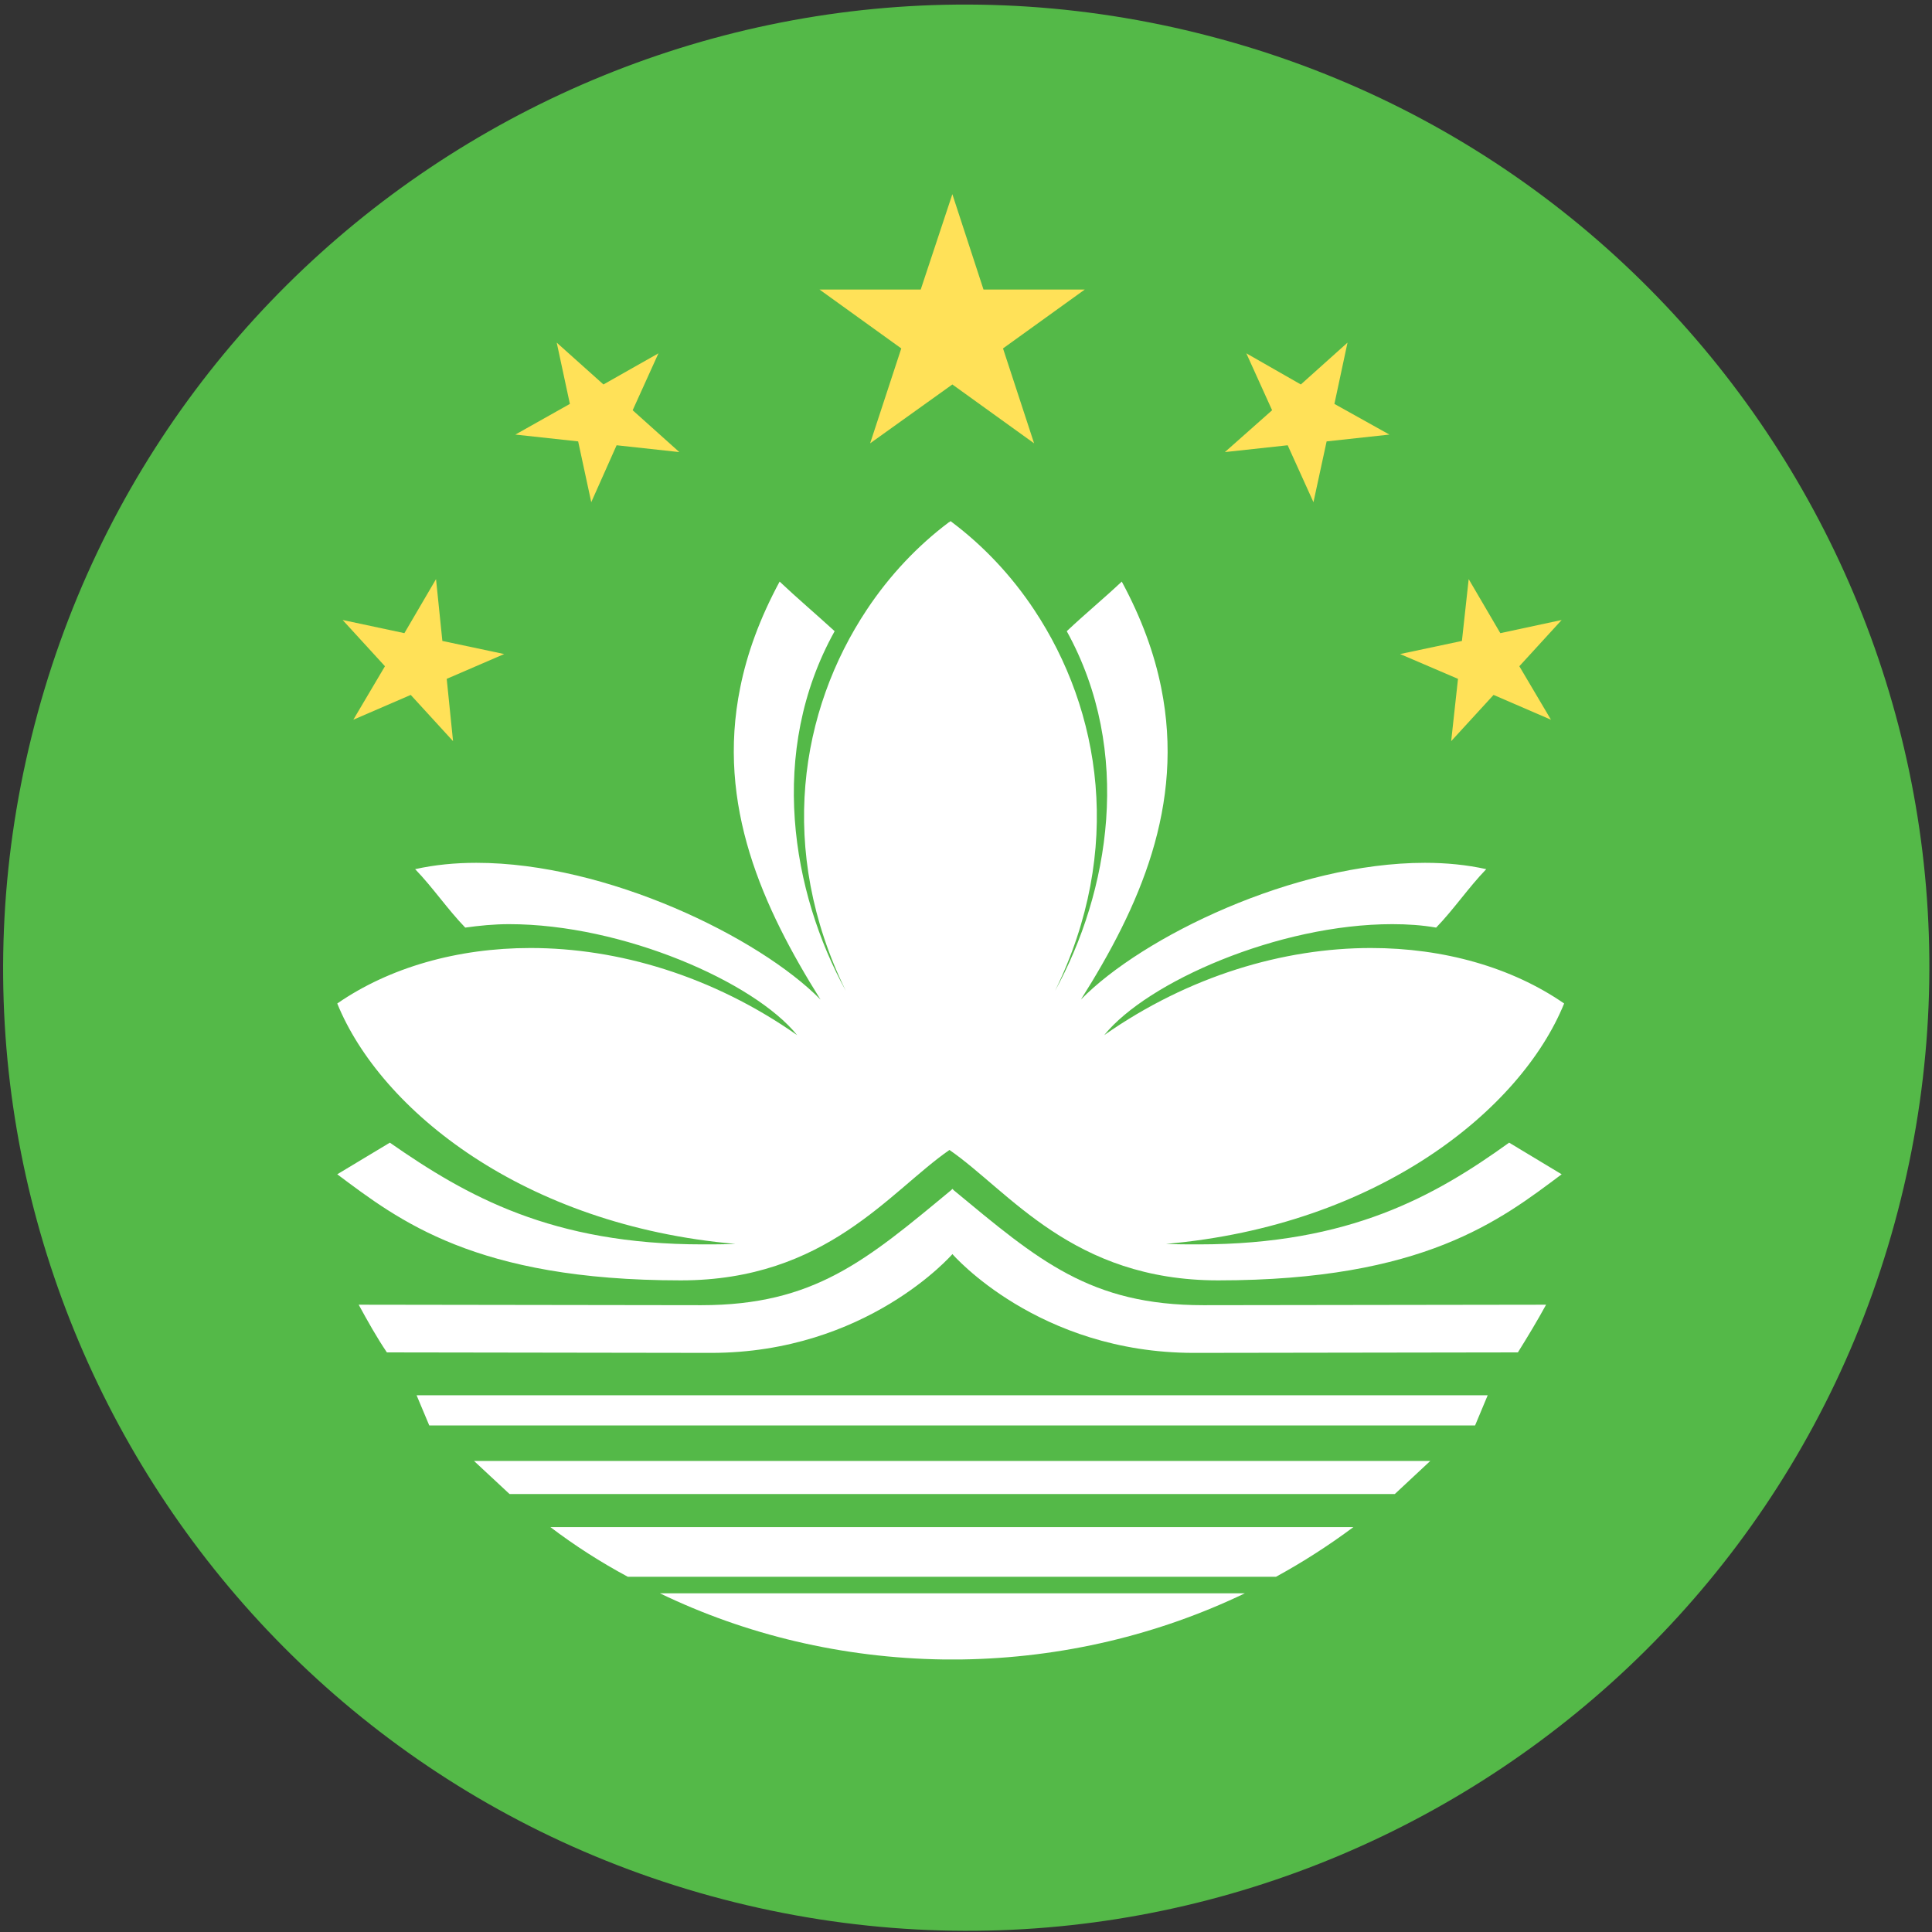 <?xml version="1.0" encoding="UTF-8"?>
<svg width="32px" height="32px" viewBox="0 0 32 32" version="1.1" xmlns="http://www.w3.org/2000/svg" xmlns:xlink="http://www.w3.org/1999/xlink">
    <rect x="0" y="0" width="32" height="32" fill="#333333" stroke="none"/>
    <!-- Generator: Sketch 50.2 (55047) - http://www.bohemiancoding.com/sketch -->
    <title>Macau SAR China@1x</title>
    <desc>Created with Sketch.</desc>
    <defs></defs>
    <g id="flags" stroke="none" stroke-width="1" fill="none" fill-rule="evenodd">
        <g id="Macau-SAR-China" fill-rule="nonzero">
            <g id="Group">
                <path d="M0.524,12.195 C2.636,3.643 11.285,-1.572 19.837,0.548 C28.389,2.66 33.604,11.309 31.484,19.861 C29.372,28.413 20.723,33.628 12.171,31.508 C3.619,29.388 -1.596,20.748 0.524,12.195" id="Shape" fill="#54B948"></path>
                <polygon id="Shape" fill="#FFE158" points="15.774 3.216 16.29 4.796 17.967 4.796 16.613 5.771 17.128 7.343 15.774 6.368 14.412 7.343 14.928 5.771 13.574 4.796 15.25 4.796"></polygon>
                <polygon id="Shape" fill="#FFE158" points="5.675 10.269 6.698 10.487 7.222 9.592 7.327 10.616 8.351 10.833 7.399 11.244 7.504 12.276 6.803 11.51 5.852 11.921 6.376 11.035"></polygon>
                <polygon id="Shape" fill="#FFE158" points="9.221 5.675 9.995 6.368 10.906 5.852 10.479 6.795 11.252 7.488 10.213 7.375 9.793 8.318 9.576 7.311 8.536 7.198 9.439 6.69"></polygon>
                <polygon id="Shape" fill="#FFE158" points="25.866 10.269 24.85 10.487 24.326 9.592 24.214 10.616 23.19 10.833 24.149 11.244 24.036 12.276 24.738 11.51 25.689 11.921 25.165 11.035"></polygon>
                <polygon id="Shape" fill="#FFE158" points="22.319 5.675 21.546 6.368 20.643 5.852 21.07 6.795 20.288 7.488 21.328 7.375 21.755 8.318 21.973 7.311 23.013 7.198 22.102 6.69"></polygon>
            </g>
            <g id="Group" transform="translate(5.562, 8.625)" fill="#FFFFFF">
                <path d="M10.237,17.765 L5.368,17.765 C6.787,18.45 8.383,18.837 10.068,18.861 L10.237,18.861 L10.358,18.861 C12.034,18.837 13.63,18.45 15.057,17.765 L10.237,17.765 Z" id="Shape"></path>
                <path d="M10.18,16.669 L3.555,16.669 C3.958,16.975 4.385,17.249 4.836,17.491 L10.18,17.491 L15.573,17.491 C16.016,17.249 16.443,16.975 16.854,16.669 L10.237,16.669 L10.18,16.669 Z" id="Shape"></path>
                <polygon id="Shape" points="10.18 15.573 2.289 15.573 2.878 16.121 10.237 16.121 10.237 16.121 17.54 16.121 18.128 15.573 10.237 15.573"></polygon>
                <polygon id="Shape" points="1.338 14.485 1.548 14.985 10.237 14.985 18.87 14.985 19.079 14.485 10.18 14.485"></polygon>
                <path d="M10.237,11.091 C10.229,11.083 10.221,11.075 10.213,11.067 C10.213,11.067 10.213,11.067 10.213,11.067 C10.213,11.067 10.213,11.067 10.213,11.067 C10.205,11.075 10.196,11.083 10.188,11.091 C8.786,12.252 7.923,12.993 6.053,12.993 L0.379,12.985 C0.524,13.251 0.677,13.525 0.846,13.775 L6.215,13.783 C8.794,13.783 10.205,12.155 10.213,12.147 C10.221,12.155 11.631,13.783 14.211,13.783 L19.579,13.775 C19.74,13.517 19.901,13.251 20.046,12.985 L14.372,12.993 C12.494,12.993 11.639,12.252 10.237,11.091 Z" id="Shape"></path>
                <path d="M14.291,11.986 C14.114,11.986 13.937,11.986 13.751,11.978 C17.257,11.672 19.627,9.761 20.345,7.996 C19.482,7.399 18.354,7.077 17.145,7.077 C15.702,7.077 14.13,7.537 12.727,8.52 C13.437,7.641 15.613,6.682 17.499,6.682 C17.749,6.682 17.991,6.698 18.225,6.739 C18.515,6.44 18.765,6.07 19.055,5.771 C18.732,5.699 18.394,5.666 18.039,5.666 C15.879,5.666 13.356,6.892 12.341,7.931 C13.308,6.4 14.065,4.715 13.671,2.765 C13.558,2.201 13.348,1.62 13.018,1.008 C12.727,1.282 12.405,1.548 12.115,1.822 C12.115,1.822 12.115,1.822 12.107,1.83 C13.211,3.829 12.808,6.158 11.913,7.786 C13.058,5.449 12.671,3.136 11.567,1.475 C11.188,0.903 10.72,0.411 10.205,0.024 C10.196,0.016 10.188,0.008 10.18,0.008 C10.18,0.008 10.18,0.008 10.18,0.008 C10.18,0.008 10.18,0.008 10.18,0.008 C10.172,0.016 10.164,0.024 10.156,0.024 C9.64,0.411 9.173,0.903 8.794,1.475 C7.69,3.136 7.303,5.449 8.447,7.786 C7.553,6.158 7.15,3.829 8.262,1.83 C8.262,1.83 8.262,1.83 8.254,1.822 C7.964,1.556 7.641,1.282 7.351,1.008 C7.021,1.62 6.811,2.201 6.698,2.765 C6.303,4.715 7.069,6.4 8.028,7.931 C7.013,6.9 4.49,5.666 2.329,5.666 C1.975,5.666 1.636,5.699 1.314,5.771 C1.604,6.07 1.854,6.44 2.144,6.739 C2.378,6.706 2.62,6.682 2.87,6.682 C4.756,6.682 6.932,7.641 7.641,8.52 C6.239,7.537 4.675,7.077 3.224,7.077 C2.015,7.077 0.887,7.399 0.024,7.996 C0.742,9.761 3.111,11.672 6.618,11.978 C6.432,11.986 6.247,11.986 6.078,11.986 C3.579,11.986 2.168,11.188 0.895,10.301 L0.024,10.825 C1.04,11.583 2.305,12.582 5.715,12.582 C8.125,12.582 9.173,11.107 10.164,10.422 C11.156,11.107 12.204,12.582 14.614,12.582 C18.023,12.582 19.289,11.583 20.304,10.825 L19.434,10.301 C18.201,11.188 16.79,11.986 14.291,11.986 Z" id="Shape"></path>
            </g>
        </g>
    </g>
</svg>